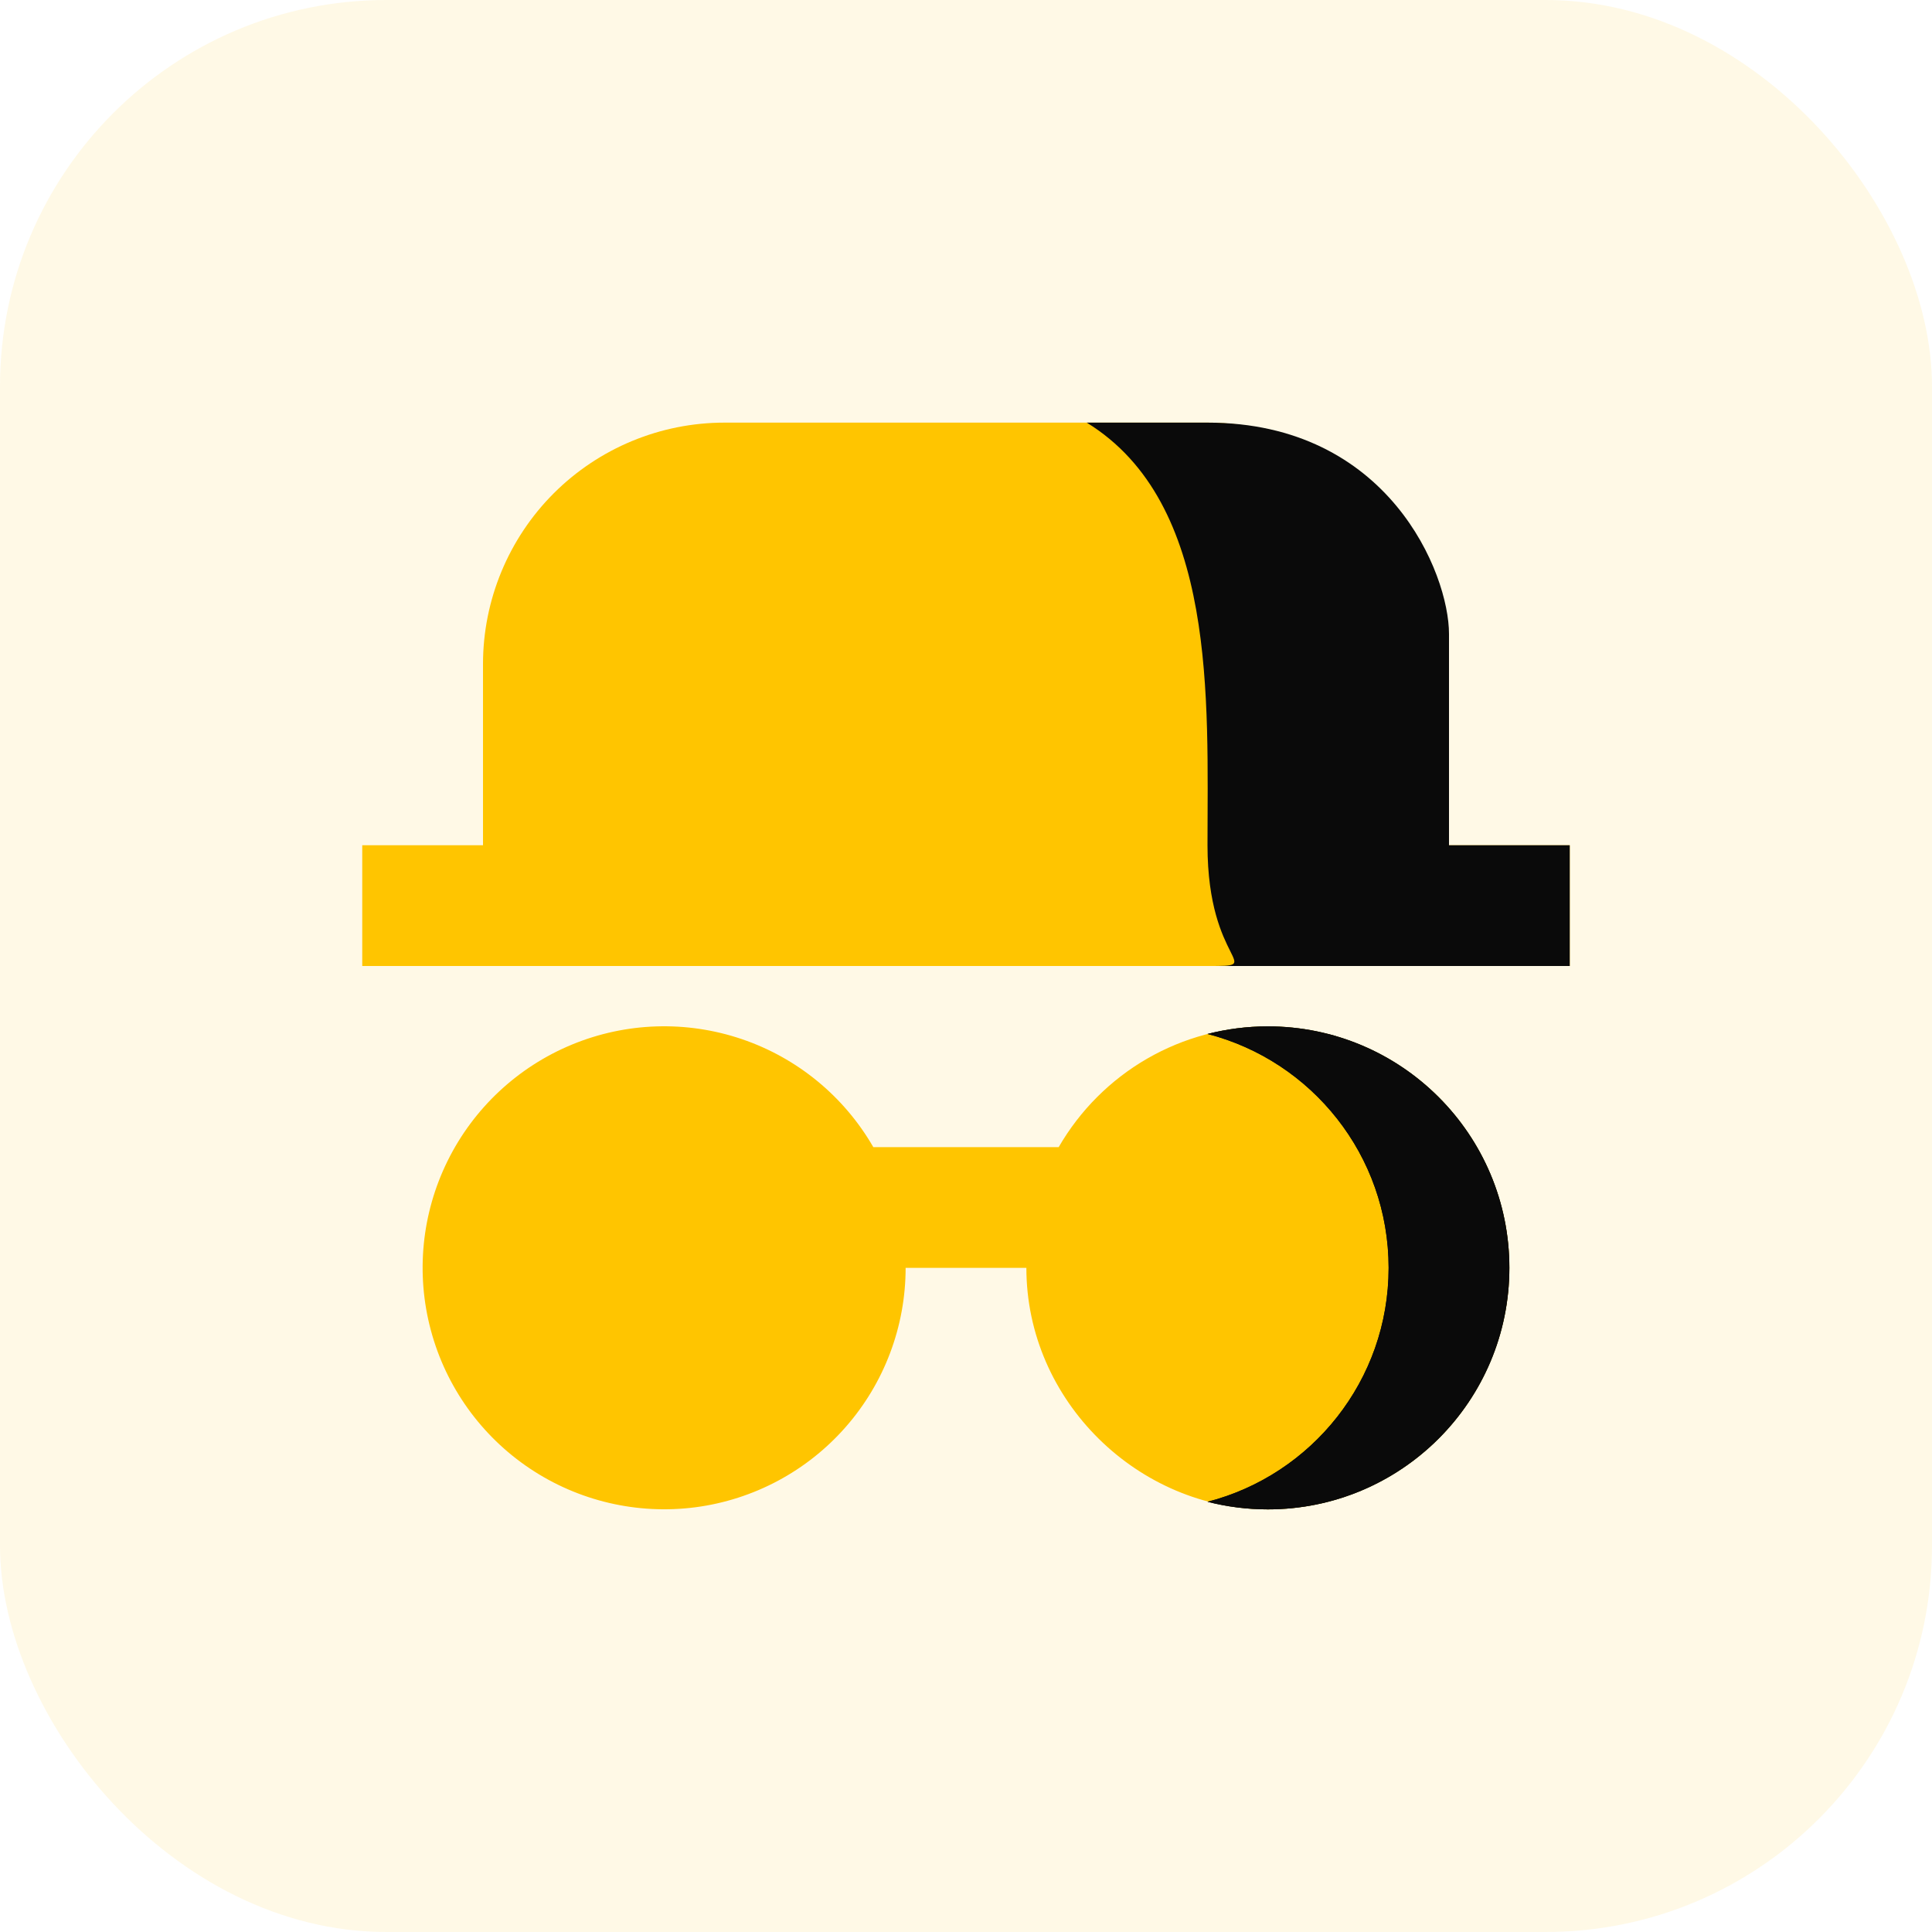 <svg width="40" height="40" viewBox="0 0 40 40" fill="none" xmlns="http://www.w3.org/2000/svg">
<rect width="40" height="40" rx="8" fill="#FFC500" fill-opacity="0.1"/>
<path d="M26.25 21.25C27.576 21.25 28.848 21.777 29.785 22.715C30.723 23.652 31.25 24.924 31.25 26.25C31.25 27.576 30.723 28.848 29.785 29.785C28.848 30.723 27.576 31.25 26.25 31.25C23.573 31.25 21.25 29.012 21.25 26.25H18.75C18.75 27.463 18.308 28.635 17.508 29.546C16.708 30.458 15.603 31.048 14.401 31.206C13.198 31.363 11.979 31.079 10.97 30.404C9.962 29.73 9.233 28.712 8.92 27.54C8.606 26.368 8.73 25.122 9.267 24.035C9.804 22.947 10.718 22.092 11.839 21.628C12.96 21.164 14.211 21.124 15.359 21.514C16.508 21.904 17.475 22.699 18.081 23.75H21.919C22.358 22.99 22.989 22.358 23.749 21.919C24.509 21.48 25.372 21.25 26.25 21.25ZM7.5 20V17.5H10V13.75C10 12.424 10.527 11.152 11.464 10.214C12.402 9.277 13.674 8.75 15 8.75H25C26.326 8.75 27.598 9.277 28.535 10.214C29.473 11.152 30 12.424 30 13.75V17.5H32.5V20H7.5Z" fill="#FFC500"/>
<path d="M25 17.5C25 14.5 25.208 10.417 22.5 8.75H25C28.75 8.75 30 11.875 30 13.125V17.5H32.5V20H25C26.25 20 25 20 25 17.5Z" fill="#0A0A0A"/>
<path fill-rule="evenodd" clip-rule="evenodd" d="M25 31.093C27.157 30.537 28.75 28.58 28.75 26.25C28.75 23.92 27.157 21.963 25 21.407C25.399 21.305 25.818 21.25 26.25 21.25C29.011 21.25 31.25 23.489 31.25 26.25C31.25 29.011 29.011 31.25 26.25 31.25C25.818 31.25 25.399 31.195 25 31.093Z" fill="#0A0A0A"/>
<path fill-rule="evenodd" clip-rule="evenodd" d="M25 31.093C27.157 30.537 28.75 28.58 28.75 26.25C28.75 23.92 27.157 21.963 25 21.407C25.399 21.305 25.818 21.25 26.25 21.25C29.011 21.25 31.25 23.489 31.25 26.25C31.25 29.011 29.011 31.25 26.25 31.25C25.818 31.25 25.399 31.195 25 31.093Z" fill="#0A0A0A"/>
</svg>
